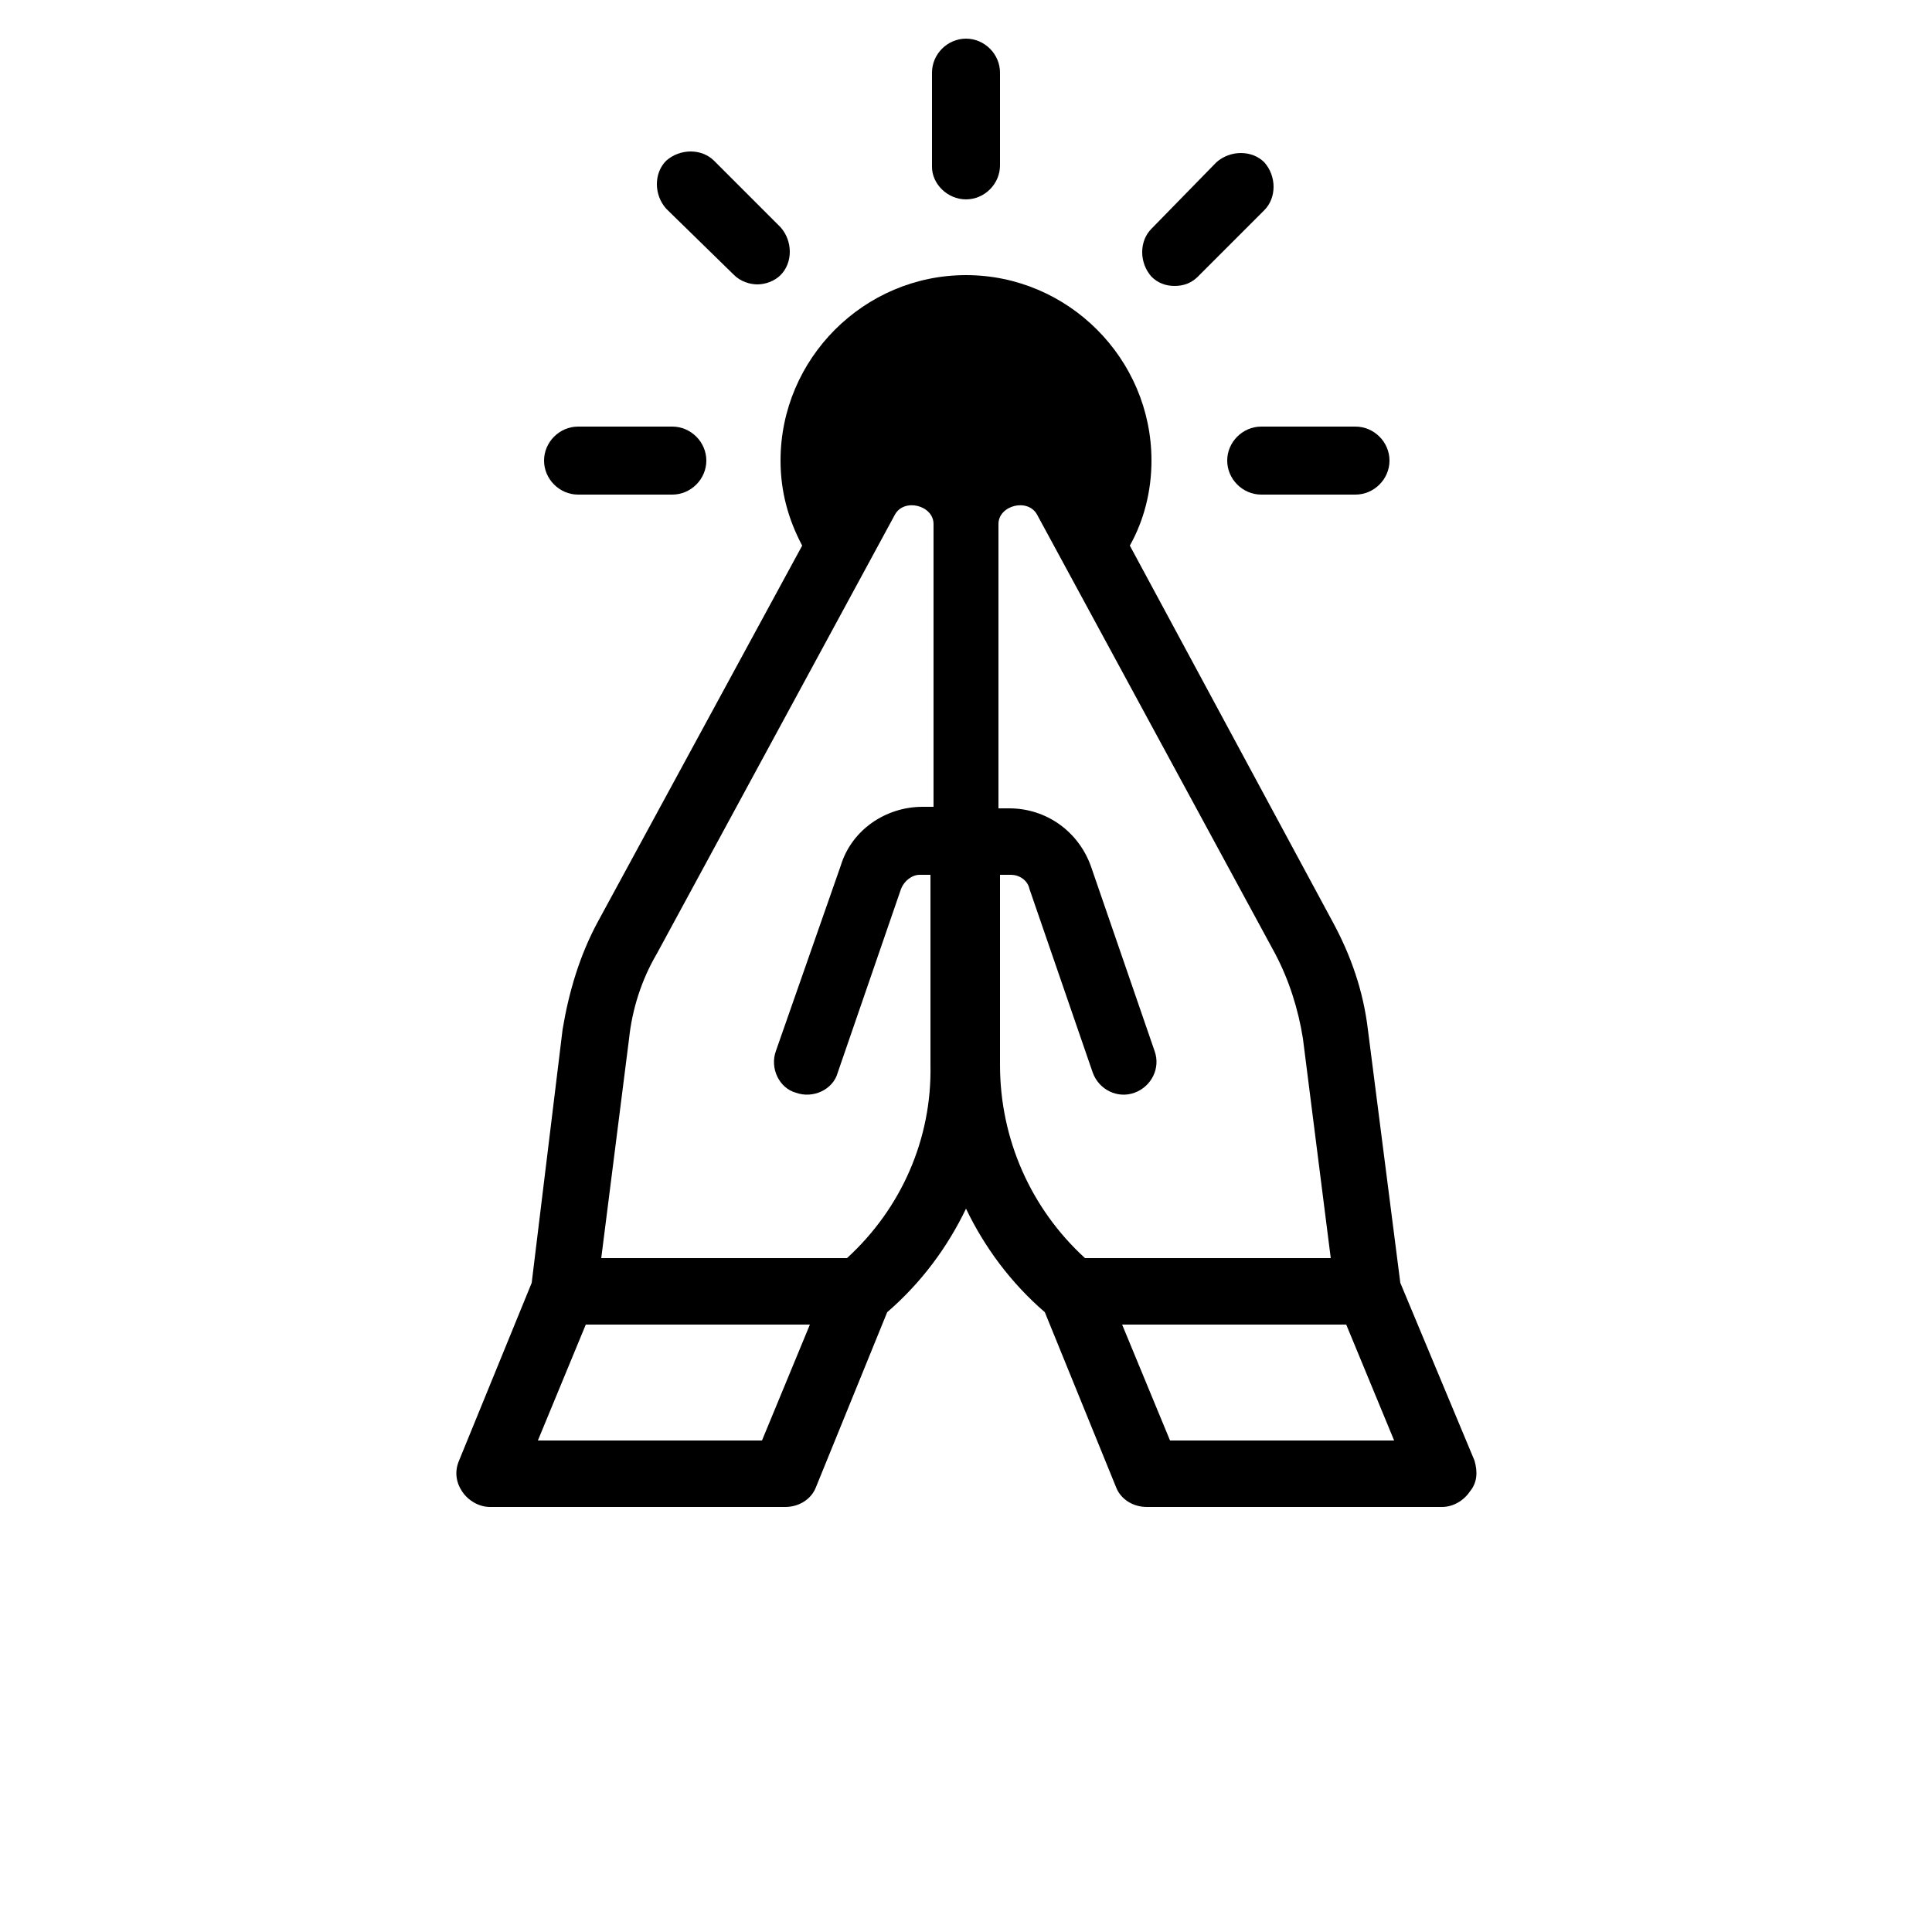 <?xml version="1.0" encoding="UTF-8"?>
<svg width="700pt" height="700pt" version="1.1" viewBox="0 0 700 700" xmlns="http://www.w3.org/2000/svg" xmlns:xlink="http://www.w3.org/1999/xlink">

 <g>
  <path d="m350 72.238c6.719 0 12.32-5.602 12.32-12.32v-33.598c0-6.719-5.602-12.32-12.32-12.32s-12.32 5.602-12.32 12.32v34.16c0 6.16 5.602 11.758 12.32 11.758z"/>
  <path d="m266 99.68c2.238 2.238 5.602 3.359 8.398 3.359 2.801 0 6.16-1.121 8.398-3.359 4.481-4.481 4.481-12.32 0-17.359l-24.078-24.078c-4.481-4.481-12.32-4.481-17.359 0-4.481 4.481-4.481 12.32 0 17.359z"/>
  <path d="m209.44 179.2h34.16c6.719 0 12.32-5.602 12.32-12.32s-5.602-12.32-12.32-12.32h-34.16c-6.719 0-12.32 5.602-12.32 12.32 0 6.723 5.598 12.32 12.32 12.32z"/>
  <path d="m444.64 166.88c0 6.719 5.602 12.32 12.32 12.32h34.16c6.719 0 12.32-5.602 12.32-12.32s-5.602-12.32-12.32-12.32h-34.16c-6.723 0-12.32 5.602-12.32 12.32z"/>
  <path d="m425.6 103.6c3.359 0 6.16-1.121 8.398-3.359l24.078-24.078c4.481-4.481 4.481-12.32 0-17.359-4.481-4.481-12.32-4.481-17.359 0l-23.52 24.074c-4.481 4.481-4.481 12.32 0 17.359 2.242 2.242 5.039 3.363 8.402 3.363z"/>
  <path d="m534.24 529.2-26.879-64.398-11.758-91.84c-1.68-14-6.16-26.879-12.879-39.199l-73.363-136.08c5.039-8.961 7.84-19.602 7.84-30.801 0-36.961-30.238-67.199-67.199-67.199s-67.199 30.238-67.199 67.199c0 11.199 2.801 21.281 7.84 30.801l-73.922 136.08c-6.719 12.32-10.641 25.762-12.879 39.199l-11.199 91.84-26.32 64.398c-1.68 3.922-1.121 7.84 1.121 11.199 2.238 3.359 6.16 5.602 10.078 5.602h106.96c5.039 0 9.52-2.801 11.199-7.281l25.762-63.281c12.32-10.641 21.84-23.52 28.559-37.52 6.719 14 16.238 26.879 28.559 37.52l25.762 63.281c1.68 4.481 6.16 7.281 11.199 7.281h106.96c3.922 0 7.84-2.238 10.078-5.602 2.801-3.359 2.801-7.277 1.68-11.199zm-258.16-7.277h-81.199l17.359-42h81.199zm30.801-66.082h-89.039l10.078-79.52c1.121-10.641 4.481-21.281 10.078-30.801l86.238-159.04c3.359-6.16 14-3.359 14 3.359v102.48h-3.922c-13.441 0-25.762 8.398-29.68 21.281l-23.512 67.199c-2.238 6.16 1.121 13.441 7.281 15.121 6.16 2.238 13.441-1.121 15.121-7.281l22.961-66.641c1.121-2.801 3.922-5.039 6.719-5.039h3.922v68.879c0.555 26.879-10.645 52.082-30.246 70zm55.441-70v-68.879h3.922c3.359 0 6.16 2.238 6.719 5.039l22.961 66.641c2.238 6.16 8.961 9.52 15.121 7.281 6.16-2.238 9.52-8.961 7.281-15.121l-22.961-66.641c-4.481-12.879-16.238-21.281-29.68-21.281h-3.922v-103.04c0-6.719 10.641-9.52 14-3.359l86.238 159.04c5.039 9.52 8.398 20.16 10.078 30.801l10.078 79.52h-89.035c-19.602-17.918-30.801-43.121-30.801-70zm61.602 136.08-17.359-42h81.199l17.359 42z"/>

 </g>
</svg>
